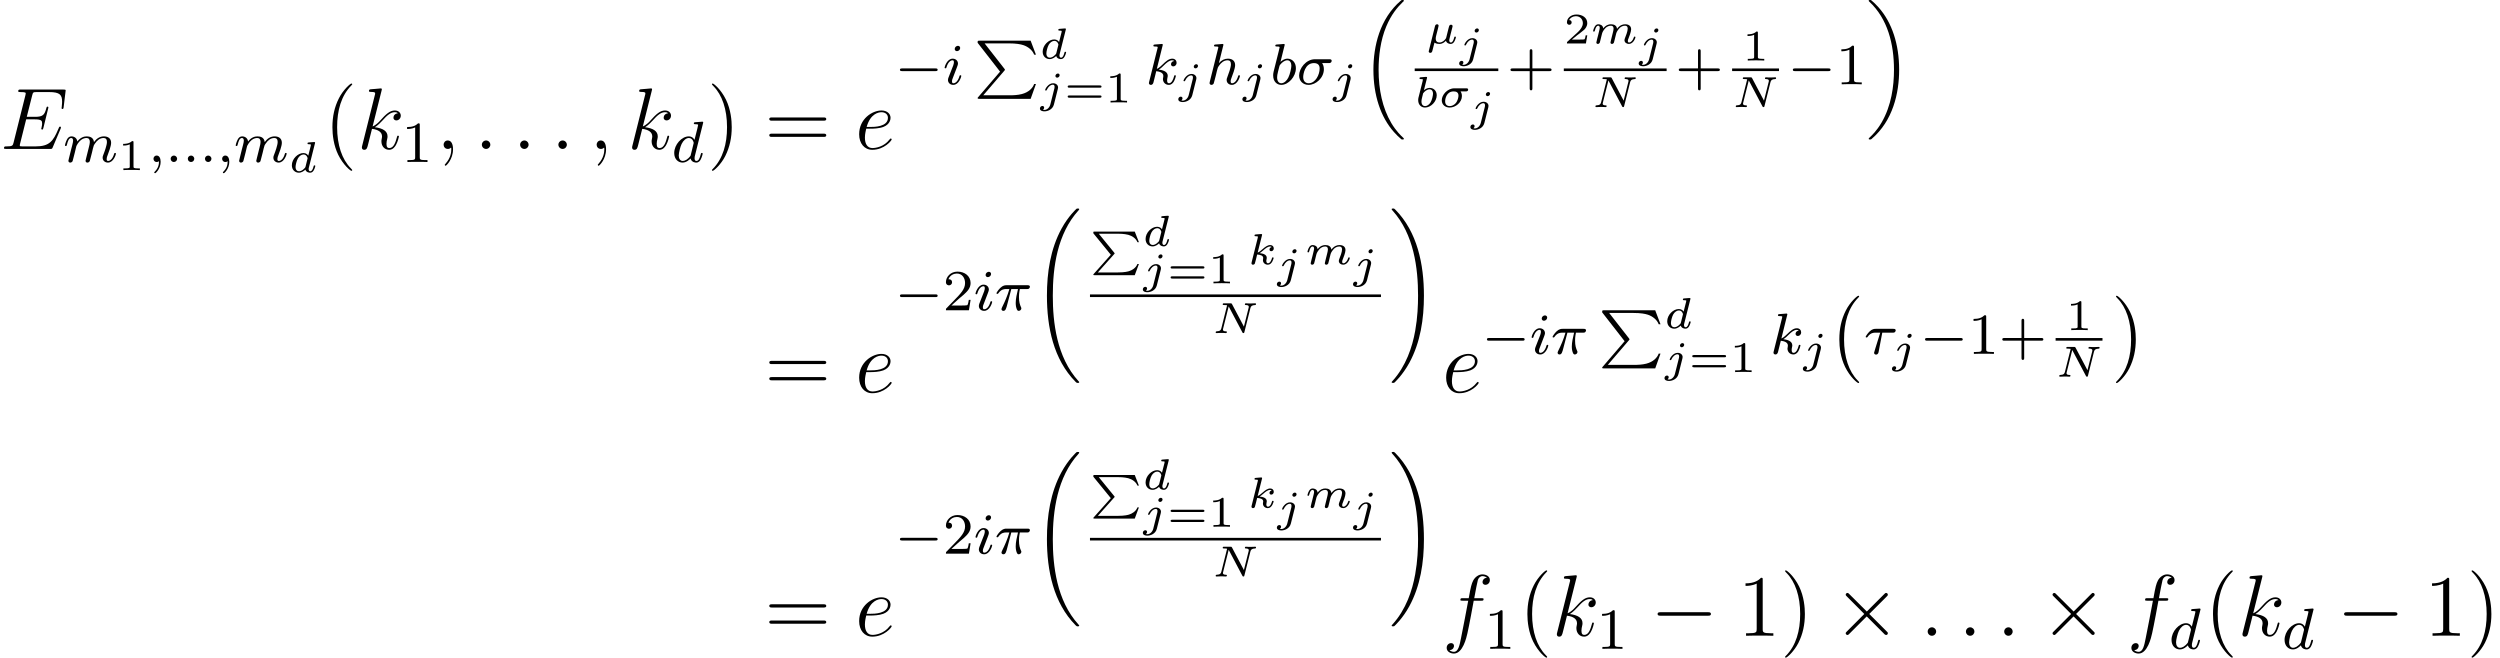 <?xml version='1.0' encoding='UTF-8'?>
<!-- This file was generated by dvisvgm 2.6.3 -->
<svg version='1.1' xmlns='http://www.w3.org/2000/svg' xmlns:xlink='http://www.w3.org/1999/xlink' width='342.69pt' height='90.138pt' viewBox='22.927 -91.333 342.69 90.138'>
<defs>
<path id='g1-18' d='M5.946 18.666C5.946 18.626 5.938 18.61 5.85 18.523C5.523 18.22 4.854 17.574 4.216 16.498C3.013 14.458 2.479 11.955 2.479 9.205C2.479 7.309 2.742 5.157 3.523 3.284C4.208 1.65 5.005 0.693 5.818 -0.104C5.842 -0.128 5.906 -0.175 5.93 -0.199C5.938 -0.215 5.946 -0.239 5.946 -0.263C5.946 -0.359 5.858 -0.359 5.762 -0.359C5.643 -0.359 5.627 -0.359 5.539 -0.279C2.622 2.208 1.769 5.994 1.769 9.198C1.769 12.696 2.758 15.693 4.591 17.749C4.949 18.156 5.268 18.451 5.571 18.706C5.627 18.762 5.643 18.762 5.762 18.762C5.858 18.762 5.946 18.762 5.946 18.666Z'/>
<path id='g1-19' d='M4.455 9.205C4.455 5.707 3.467 2.71 1.634 0.654C1.275 0.247 0.956 -0.048 0.654 -0.303C0.598 -0.359 0.582 -0.359 0.462 -0.359C0.375 -0.359 0.279 -0.359 0.279 -0.263C0.279 -0.231 0.279 -0.215 0.375 -0.12C2.877 2.216 3.746 5.667 3.746 9.198C3.746 11.445 3.395 14.123 2.048 16.434C1.403 17.542 0.733 18.188 0.359 18.538C0.311 18.594 0.279 18.626 0.279 18.666C0.279 18.762 0.375 18.762 0.462 18.762C0.582 18.762 0.598 18.762 0.685 18.682C3.602 16.195 4.455 12.409 4.455 9.205Z'/>
<path id='g1-32' d='M6.424 23.448C6.424 23.408 6.424 23.4 6.336 23.313C3.316 19.997 2.805 15.199 2.805 11.597C2.805 7.731 3.395 3.132 6.336 -0.112C6.424 -0.215 6.424 -0.231 6.424 -0.263C6.424 -0.359 6.344 -0.359 6.225 -0.359S6.097 -0.351 6.081 -0.343C6.033 -0.319 4.918 0.709 4.001 2.399C2.479 5.197 2 8.4 2 11.589C2 15.908 2.901 20.324 5.922 23.392C6.073 23.536 6.081 23.544 6.225 23.544C6.344 23.544 6.424 23.544 6.424 23.448Z'/>
<path id='g1-33' d='M4.694 11.597C4.694 7.277 3.794 2.861 0.773 -0.207C0.622 -0.351 0.614 -0.359 0.47 -0.359C0.367 -0.359 0.271 -0.359 0.271 -0.263C0.271 -0.223 0.287 -0.199 0.383 -0.088C3.332 3.164 3.889 7.859 3.889 11.589C3.889 12.864 3.826 14.561 3.499 16.395C3.1 18.666 2.216 21.256 0.406 23.257C0.271 23.4 0.271 23.416 0.271 23.448C0.271 23.544 0.367 23.544 0.47 23.544C0.59 23.544 0.598 23.536 0.614 23.528C0.662 23.504 1.777 22.476 2.694 20.786C4.216 17.989 4.694 14.785 4.694 11.597Z'/>
<path id='g1-80' d='M4.121 4.129C4.216 4.025 4.216 4.009 4.216 3.985C4.216 3.977 4.216 3.937 4.152 3.858L1.427 0.367H4.742C5.754 0.367 6.368 0.486 6.735 0.606C7.38 0.821 7.986 1.291 8.217 1.913H8.464L7.739 0H0.717C0.478 0 0.47 0.008 0.47 0.287L3.547 4.24L0.55 7.731C0.478 7.819 0.47 7.819 0.47 7.859C0.47 7.97 0.574 7.97 0.717 7.97H7.739L8.464 5.938H8.217C8.026 6.488 7.484 7.069 6.52 7.317C5.954 7.46 5.38 7.484 4.798 7.484H1.243L4.121 4.129Z'/>
<path id='g8-43' d='M3.475 -1.809H5.818C5.93 -1.809 6.105 -1.809 6.105 -1.993S5.93 -2.176 5.818 -2.176H3.475V-4.527C3.475 -4.639 3.475 -4.814 3.292 -4.814S3.108 -4.639 3.108 -4.527V-2.176H0.757C0.646 -2.176 0.47 -2.176 0.47 -1.993S0.646 -1.809 0.757 -1.809H3.108V0.542C3.108 0.654 3.108 0.829 3.292 0.829S3.475 0.654 3.475 0.542V-1.809Z'/>
<path id='g8-49' d='M2.503 -5.077C2.503 -5.292 2.487 -5.3 2.271 -5.3C1.945 -4.981 1.522 -4.79 0.765 -4.79V-4.527C0.98 -4.527 1.411 -4.527 1.873 -4.742V-0.654C1.873 -0.359 1.849 -0.263 1.092 -0.263H0.813V0C1.14 -0.024 1.825 -0.024 2.184 -0.024S3.236 -0.024 3.563 0V-0.263H3.284C2.527 -0.263 2.503 -0.359 2.503 -0.654V-5.077Z'/>
<path id='g8-50' d='M2.248 -1.626C2.375 -1.745 2.71 -2.008 2.837 -2.12C3.332 -2.574 3.802 -3.013 3.802 -3.738C3.802 -4.686 3.005 -5.3 2.008 -5.3C1.052 -5.3 0.422 -4.575 0.422 -3.866C0.422 -3.475 0.733 -3.419 0.845 -3.419C1.012 -3.419 1.259 -3.539 1.259 -3.842C1.259 -4.256 0.861 -4.256 0.765 -4.256C0.996 -4.838 1.53 -5.037 1.921 -5.037C2.662 -5.037 3.045 -4.407 3.045 -3.738C3.045 -2.909 2.463 -2.303 1.522 -1.339L0.518 -0.303C0.422 -0.215 0.422 -0.199 0.422 0H3.571L3.802 -1.427H3.555C3.531 -1.267 3.467 -0.869 3.371 -0.717C3.324 -0.654 2.718 -0.654 2.59 -0.654H1.172L2.248 -1.626Z'/>
<path id='g5-25' d='M2.264 -2.909H3.18C3.013 -2.184 2.869 -1.594 2.869 -1.004C2.869 -0.948 2.869 -0.606 2.957 -0.319C3.061 0.016 3.14 0.08 3.284 0.08C3.459 0.08 3.642 -0.072 3.642 -0.263C3.642 -0.319 3.634 -0.335 3.602 -0.406C3.435 -0.773 3.316 -1.156 3.316 -1.809C3.316 -1.993 3.316 -2.327 3.435 -2.909H4.4C4.527 -2.909 4.615 -2.909 4.694 -2.973C4.79 -3.061 4.814 -3.164 4.814 -3.212C4.814 -3.435 4.615 -3.435 4.479 -3.435H1.602C1.435 -3.435 1.132 -3.435 0.741 -3.053C0.454 -2.766 0.231 -2.399 0.231 -2.343C0.231 -2.271 0.287 -2.248 0.351 -2.248C0.43 -2.248 0.446 -2.271 0.494 -2.335C0.885 -2.909 1.355 -2.909 1.538 -2.909H2C1.769 -2.064 1.347 -1.1 1.052 -0.518C0.996 -0.399 0.917 -0.239 0.917 -0.167C0.917 0 1.052 0.08 1.18 0.08C1.482 0.08 1.562 -0.223 1.73 -0.877L2.264 -2.909Z'/>
<path id='g5-27' d='M4.376 -2.909C4.519 -2.909 4.575 -2.909 4.67 -2.973C4.758 -3.045 4.79 -3.156 4.79 -3.212C4.79 -3.435 4.591 -3.435 4.455 -3.435H2.495C1.267 -3.435 0.327 -2.176 0.327 -1.211C0.327 -0.43 0.885 0.08 1.626 0.08C2.63 0.08 3.722 -0.885 3.722 -2.072C3.722 -2.503 3.571 -2.758 3.483 -2.909H4.376ZM1.634 -0.143C1.235 -0.143 0.885 -0.406 0.885 -0.988C0.885 -1.323 1.084 -2.909 2.367 -2.909C3.14 -2.909 3.14 -2.319 3.14 -2.152C3.14 -1.331 2.574 -0.143 1.634 -0.143Z'/>
<path id='g5-28' d='M2.503 -2.909H3.929C4.057 -2.909 4.144 -2.909 4.224 -2.973C4.32 -3.061 4.344 -3.164 4.344 -3.212C4.344 -3.435 4.144 -3.435 4.009 -3.435H1.602C1.435 -3.435 1.132 -3.435 0.741 -3.053C0.454 -2.766 0.231 -2.399 0.231 -2.343C0.231 -2.271 0.287 -2.248 0.351 -2.248C0.43 -2.248 0.446 -2.271 0.494 -2.335C0.885 -2.909 1.355 -2.909 1.538 -2.909H2.224L1.538 -0.701C1.482 -0.518 1.379 -0.191 1.379 -0.151C1.379 0.032 1.546 0.096 1.642 0.096C1.937 0.096 1.985 -0.183 2.008 -0.303L2.503 -2.909Z'/>
<path id='g5-58' d='M1.618 -0.438C1.618 -0.709 1.395 -0.885 1.18 -0.885C0.925 -0.885 0.733 -0.677 0.733 -0.446C0.733 -0.175 0.956 0 1.172 0C1.427 0 1.618 -0.207 1.618 -0.438Z'/>
<path id='g5-59' d='M1.49 -0.12C1.49 0.399 1.379 0.853 0.885 1.347C0.853 1.371 0.837 1.387 0.837 1.427C0.837 1.49 0.901 1.538 0.956 1.538C1.052 1.538 1.714 0.909 1.714 -0.024C1.714 -0.534 1.522 -0.885 1.172 -0.885C0.893 -0.885 0.733 -0.662 0.733 -0.446C0.733 -0.223 0.885 0 1.18 0C1.371 0 1.49 -0.112 1.49 -0.12Z'/>
<path id='g5-98' d='M1.945 -5.292C1.953 -5.308 1.977 -5.412 1.977 -5.42C1.977 -5.46 1.945 -5.531 1.849 -5.531C1.817 -5.531 1.57 -5.507 1.387 -5.491L0.94 -5.46C0.765 -5.444 0.685 -5.436 0.685 -5.292C0.685 -5.181 0.797 -5.181 0.893 -5.181C1.275 -5.181 1.275 -5.133 1.275 -5.061C1.275 -5.013 1.196 -4.694 1.148 -4.511L0.454 -1.737C0.391 -1.467 0.391 -1.347 0.391 -1.211C0.391 -0.391 0.893 0.08 1.506 0.08C2.487 0.08 3.507 -1.052 3.507 -2.208C3.507 -2.997 2.997 -3.515 2.359 -3.515C1.913 -3.515 1.57 -3.228 1.395 -3.076L1.945 -5.292ZM1.506 -0.143C1.219 -0.143 0.933 -0.367 0.933 -0.948C0.933 -1.164 0.964 -1.363 1.06 -1.745C1.116 -1.977 1.172 -2.2 1.235 -2.431C1.275 -2.574 1.275 -2.59 1.371 -2.71C1.642 -3.045 2 -3.292 2.335 -3.292C2.734 -3.292 2.885 -2.901 2.885 -2.542C2.885 -2.248 2.71 -1.395 2.471 -0.925C2.264 -0.494 1.881 -0.143 1.506 -0.143Z'/>
<path id='g5-100' d='M4.288 -5.292C4.296 -5.308 4.32 -5.412 4.32 -5.42C4.32 -5.46 4.288 -5.531 4.192 -5.531C4.16 -5.531 3.913 -5.507 3.73 -5.491L3.284 -5.46C3.108 -5.444 3.029 -5.436 3.029 -5.292C3.029 -5.181 3.14 -5.181 3.236 -5.181C3.618 -5.181 3.618 -5.133 3.618 -5.061C3.618 -5.013 3.555 -4.75 3.515 -4.591L3.124 -3.037C3.053 -3.172 2.821 -3.515 2.335 -3.515C1.387 -3.515 0.343 -2.407 0.343 -1.227C0.343 -0.399 0.877 0.08 1.49 0.08C2 0.08 2.439 -0.327 2.582 -0.486C2.726 0.064 3.268 0.08 3.363 0.08C3.73 0.08 3.913 -0.223 3.977 -0.359C4.136 -0.646 4.248 -1.108 4.248 -1.14C4.248 -1.188 4.216 -1.243 4.121 -1.243S4.009 -1.196 3.961 -0.996C3.85 -0.558 3.698 -0.143 3.387 -0.143C3.204 -0.143 3.132 -0.295 3.132 -0.518C3.132 -0.669 3.156 -0.757 3.18 -0.861L4.288 -5.292ZM2.582 -0.861C2.184 -0.311 1.769 -0.143 1.514 -0.143C1.148 -0.143 0.964 -0.478 0.964 -0.893C0.964 -1.267 1.18 -2.12 1.355 -2.471C1.586 -2.957 1.977 -3.292 2.343 -3.292C2.861 -3.292 3.013 -2.71 3.013 -2.614C3.013 -2.582 2.813 -1.801 2.766 -1.594C2.662 -1.219 2.662 -1.203 2.582 -0.861Z'/>
<path id='g5-104' d='M2.327 -5.292C2.335 -5.308 2.359 -5.412 2.359 -5.42C2.359 -5.46 2.327 -5.531 2.232 -5.531C2.2 -5.531 1.953 -5.507 1.769 -5.491L1.323 -5.46C1.148 -5.444 1.068 -5.436 1.068 -5.292C1.068 -5.181 1.18 -5.181 1.275 -5.181C1.658 -5.181 1.658 -5.133 1.658 -5.061C1.658 -5.037 1.658 -5.021 1.618 -4.878L0.486 -0.343C0.454 -0.223 0.454 -0.175 0.454 -0.167C0.454 -0.032 0.566 0.08 0.717 0.08C0.845 0.08 0.956 0 1.02 -0.104C1.044 -0.151 1.108 -0.406 1.148 -0.566L1.331 -1.275C1.355 -1.395 1.435 -1.698 1.459 -1.817C1.578 -2.279 1.578 -2.295 1.753 -2.55C2.024 -2.941 2.399 -3.292 2.933 -3.292C3.22 -3.292 3.387 -3.124 3.387 -2.75C3.387 -2.311 3.053 -1.403 2.901 -1.012C2.798 -0.749 2.798 -0.701 2.798 -0.598C2.798 -0.143 3.172 0.08 3.515 0.08C4.296 0.08 4.623 -1.036 4.623 -1.14C4.623 -1.219 4.559 -1.243 4.503 -1.243C4.407 -1.243 4.392 -1.188 4.368 -1.108C4.176 -0.454 3.842 -0.143 3.539 -0.143C3.411 -0.143 3.347 -0.223 3.347 -0.406S3.411 -0.765 3.491 -0.964C3.61 -1.267 3.961 -2.184 3.961 -2.63C3.961 -3.228 3.547 -3.515 2.973 -3.515C2.527 -3.515 2.104 -3.324 1.737 -2.901L2.327 -5.292Z'/>
<path id='g5-105' d='M2.375 -4.973C2.375 -5.149 2.248 -5.276 2.064 -5.276C1.857 -5.276 1.626 -5.085 1.626 -4.846C1.626 -4.67 1.753 -4.543 1.937 -4.543C2.144 -4.543 2.375 -4.734 2.375 -4.973ZM1.211 -2.048L0.781 -0.948C0.741 -0.829 0.701 -0.733 0.701 -0.598C0.701 -0.207 1.004 0.08 1.427 0.08C2.2 0.08 2.527 -1.036 2.527 -1.14C2.527 -1.219 2.463 -1.243 2.407 -1.243C2.311 -1.243 2.295 -1.188 2.271 -1.108C2.088 -0.47 1.761 -0.143 1.443 -0.143C1.347 -0.143 1.251 -0.183 1.251 -0.399C1.251 -0.59 1.307 -0.733 1.411 -0.98C1.49 -1.196 1.57 -1.411 1.658 -1.626L1.905 -2.271C1.977 -2.455 2.072 -2.702 2.072 -2.837C2.072 -3.236 1.753 -3.515 1.347 -3.515C0.574 -3.515 0.239 -2.399 0.239 -2.295C0.239 -2.224 0.295 -2.192 0.359 -2.192C0.462 -2.192 0.47 -2.24 0.494 -2.319C0.717 -3.076 1.084 -3.292 1.323 -3.292C1.435 -3.292 1.514 -3.252 1.514 -3.029C1.514 -2.949 1.506 -2.837 1.427 -2.598L1.211 -2.048Z'/>
<path id='g5-107' d='M2.327 -5.292C2.335 -5.308 2.359 -5.412 2.359 -5.42C2.359 -5.46 2.327 -5.531 2.232 -5.531C2.2 -5.531 1.953 -5.507 1.769 -5.491L1.323 -5.46C1.148 -5.444 1.068 -5.436 1.068 -5.292C1.068 -5.181 1.18 -5.181 1.275 -5.181C1.658 -5.181 1.658 -5.133 1.658 -5.061C1.658 -5.037 1.658 -5.021 1.618 -4.878L0.486 -0.343C0.454 -0.223 0.454 -0.175 0.454 -0.167C0.454 -0.032 0.566 0.08 0.717 0.08C0.988 0.08 1.052 -0.175 1.084 -0.287C1.164 -0.622 1.371 -1.467 1.459 -1.801C1.897 -1.753 2.431 -1.602 2.431 -1.148C2.431 -1.108 2.431 -1.068 2.415 -0.988C2.391 -0.885 2.375 -0.773 2.375 -0.733C2.375 -0.263 2.726 0.08 3.188 0.08C3.523 0.08 3.73 -0.167 3.834 -0.319C4.025 -0.614 4.152 -1.092 4.152 -1.14C4.152 -1.219 4.089 -1.243 4.033 -1.243C3.937 -1.243 3.921 -1.196 3.889 -1.052C3.786 -0.677 3.579 -0.143 3.204 -0.143C2.997 -0.143 2.949 -0.319 2.949 -0.534C2.949 -0.638 2.957 -0.733 2.997 -0.917C3.005 -0.948 3.037 -1.076 3.037 -1.164C3.037 -1.817 2.216 -1.961 1.809 -2.016C2.104 -2.192 2.375 -2.463 2.471 -2.566C2.909 -2.997 3.268 -3.292 3.65 -3.292C3.754 -3.292 3.85 -3.268 3.913 -3.188C3.483 -3.132 3.483 -2.758 3.483 -2.75C3.483 -2.574 3.618 -2.455 3.794 -2.455C4.009 -2.455 4.248 -2.63 4.248 -2.957C4.248 -3.228 4.057 -3.515 3.658 -3.515C3.196 -3.515 2.782 -3.164 2.327 -2.71C1.865 -2.256 1.666 -2.168 1.538 -2.112L2.327 -5.292Z'/>
<path id='g5-109' d='M1.594 -1.307C1.618 -1.427 1.698 -1.73 1.722 -1.849C1.745 -1.929 1.793 -2.12 1.809 -2.2C1.825 -2.24 2.088 -2.758 2.439 -3.021C2.71 -3.228 2.973 -3.292 3.196 -3.292C3.491 -3.292 3.65 -3.116 3.65 -2.75C3.65 -2.558 3.602 -2.375 3.515 -2.016C3.459 -1.809 3.324 -1.275 3.276 -1.06L3.156 -0.582C3.116 -0.446 3.061 -0.207 3.061 -0.167C3.061 0.016 3.212 0.08 3.316 0.08C3.459 0.08 3.579 -0.016 3.634 -0.112C3.658 -0.159 3.722 -0.43 3.762 -0.598L3.945 -1.307C3.969 -1.427 4.049 -1.73 4.073 -1.849C4.184 -2.279 4.184 -2.287 4.368 -2.55C4.631 -2.941 5.005 -3.292 5.539 -3.292C5.826 -3.292 5.994 -3.124 5.994 -2.75C5.994 -2.311 5.659 -1.395 5.507 -1.012C5.428 -0.805 5.404 -0.749 5.404 -0.598C5.404 -0.143 5.778 0.08 6.121 0.08C6.902 0.08 7.229 -1.036 7.229 -1.14C7.229 -1.219 7.165 -1.243 7.109 -1.243C7.014 -1.243 6.998 -1.188 6.974 -1.108C6.783 -0.446 6.448 -0.143 6.145 -0.143C6.017 -0.143 5.954 -0.223 5.954 -0.406S6.017 -0.765 6.097 -0.964C6.217 -1.267 6.567 -2.184 6.567 -2.63C6.567 -3.228 6.153 -3.515 5.579 -3.515C5.029 -3.515 4.575 -3.228 4.216 -2.734C4.152 -3.371 3.642 -3.515 3.228 -3.515C2.861 -3.515 2.375 -3.387 1.937 -2.813C1.881 -3.292 1.498 -3.515 1.124 -3.515C0.845 -3.515 0.646 -3.347 0.51 -3.076C0.319 -2.702 0.239 -2.311 0.239 -2.295C0.239 -2.224 0.295 -2.192 0.359 -2.192C0.462 -2.192 0.47 -2.224 0.526 -2.431C0.622 -2.821 0.765 -3.292 1.1 -3.292C1.307 -3.292 1.355 -3.092 1.355 -2.917C1.355 -2.774 1.315 -2.622 1.251 -2.359C1.235 -2.295 1.116 -1.825 1.084 -1.714L0.789 -0.518C0.757 -0.399 0.709 -0.199 0.709 -0.167C0.709 0.016 0.861 0.08 0.964 0.08C1.108 0.08 1.227 -0.016 1.283 -0.112C1.307 -0.159 1.371 -0.43 1.411 -0.598L1.594 -1.307Z'/>
<path id='g2-0' d='M5.571 -1.809C5.699 -1.809 5.874 -1.809 5.874 -1.993S5.699 -2.176 5.571 -2.176H1.004C0.877 -2.176 0.701 -2.176 0.701 -1.993S0.877 -1.809 1.004 -1.809H5.571Z'/>
<path id='g9-40' d='M3.885 2.905C3.885 2.869 3.885 2.845 3.682 2.642C2.487 1.435 1.817 -0.538 1.817 -2.977C1.817 -5.296 2.379 -7.293 3.766 -8.703C3.885 -8.811 3.885 -8.835 3.885 -8.871C3.885 -8.942 3.826 -8.966 3.778 -8.966C3.622 -8.966 2.642 -8.106 2.056 -6.934C1.447 -5.727 1.172 -4.447 1.172 -2.977C1.172 -1.913 1.339 -0.49 1.961 0.789C2.666 2.224 3.646 3.001 3.778 3.001C3.826 3.001 3.885 2.977 3.885 2.905Z'/>
<path id='g9-41' d='M3.371 -2.977C3.371 -3.885 3.252 -5.368 2.582 -6.755C1.877 -8.189 0.897 -8.966 0.765 -8.966C0.717 -8.966 0.658 -8.942 0.658 -8.871C0.658 -8.835 0.658 -8.811 0.861 -8.608C2.056 -7.4 2.726 -5.428 2.726 -2.989C2.726 -0.669 2.164 1.327 0.777 2.738C0.658 2.845 0.658 2.869 0.658 2.905C0.658 2.977 0.717 3.001 0.765 3.001C0.921 3.001 1.901 2.14 2.487 0.968C3.096 -0.251 3.371 -1.542 3.371 -2.977Z'/>
<path id='g9-49' d='M3.443 -7.663C3.443 -7.938 3.443 -7.95 3.204 -7.95C2.917 -7.627 2.319 -7.185 1.088 -7.185V-6.838C1.363 -6.838 1.961 -6.838 2.618 -7.149V-0.921C2.618 -0.49 2.582 -0.347 1.53 -0.347H1.16V0C1.482 -0.024 2.642 -0.024 3.037 -0.024S4.579 -0.024 4.902 0V-0.347H4.531C3.479 -0.347 3.443 -0.49 3.443 -0.921V-7.663Z'/>
<path id='g9-61' d='M8.07 -3.873C8.237 -3.873 8.452 -3.873 8.452 -4.089C8.452 -4.316 8.249 -4.316 8.07 -4.316H1.028C0.861 -4.316 0.646 -4.316 0.646 -4.101C0.646 -3.873 0.849 -3.873 1.028 -3.873H8.07ZM8.07 -1.65C8.237 -1.65 8.452 -1.65 8.452 -1.865C8.452 -2.092 8.249 -2.092 8.07 -2.092H1.028C0.861 -2.092 0.646 -2.092 0.646 -1.877C0.646 -1.65 0.849 -1.65 1.028 -1.65H8.07Z'/>
<path id='g6-58' d='M2.2 -0.574C2.2 -0.921 1.913 -1.16 1.626 -1.16C1.279 -1.16 1.04 -0.873 1.04 -0.586C1.04 -0.239 1.327 0 1.614 0C1.961 0 2.2 -0.287 2.2 -0.574Z'/>
<path id='g6-59' d='M2.331 0.048C2.331 -0.646 2.104 -1.16 1.614 -1.16C1.231 -1.16 1.04 -0.849 1.04 -0.586S1.219 0 1.626 0C1.781 0 1.913 -0.048 2.02 -0.155C2.044 -0.179 2.056 -0.179 2.068 -0.179C2.092 -0.179 2.092 -0.012 2.092 0.048C2.092 0.442 2.02 1.219 1.327 1.997C1.196 2.14 1.196 2.164 1.196 2.188C1.196 2.248 1.255 2.307 1.315 2.307C1.411 2.307 2.331 1.423 2.331 0.048Z'/>
<path id='g6-69' d='M8.309 -2.774C8.321 -2.809 8.357 -2.893 8.357 -2.941C8.357 -3.001 8.309 -3.061 8.237 -3.061C8.189 -3.061 8.165 -3.049 8.13 -3.013C8.106 -3.001 8.106 -2.977 7.998 -2.738C7.293 -1.064 6.779 -0.347 4.866 -0.347H3.12C2.953 -0.347 2.929 -0.347 2.857 -0.359C2.726 -0.371 2.714 -0.395 2.714 -0.49C2.714 -0.574 2.738 -0.646 2.762 -0.753L3.587 -4.053H4.77C5.703 -4.053 5.774 -3.85 5.774 -3.491C5.774 -3.371 5.774 -3.264 5.691 -2.905C5.667 -2.857 5.655 -2.809 5.655 -2.774C5.655 -2.69 5.715 -2.654 5.786 -2.654C5.894 -2.654 5.906 -2.738 5.954 -2.905L6.635 -5.679C6.635 -5.738 6.587 -5.798 6.516 -5.798C6.408 -5.798 6.396 -5.75 6.348 -5.583C6.109 -4.663 5.87 -4.4 4.806 -4.4H3.67L4.411 -7.34C4.519 -7.759 4.543 -7.795 5.033 -7.795H6.743C8.213 -7.795 8.512 -7.4 8.512 -6.492C8.512 -6.48 8.512 -6.145 8.464 -5.75C8.452 -5.703 8.44 -5.631 8.44 -5.607C8.44 -5.511 8.5 -5.475 8.572 -5.475C8.656 -5.475 8.703 -5.523 8.727 -5.738L8.978 -7.831C8.978 -7.867 9.002 -7.986 9.002 -8.01C9.002 -8.141 8.895 -8.141 8.679 -8.141H2.845C2.618 -8.141 2.499 -8.141 2.499 -7.926C2.499 -7.795 2.582 -7.795 2.786 -7.795C3.527 -7.795 3.527 -7.711 3.527 -7.58C3.527 -7.52 3.515 -7.472 3.479 -7.34L1.865 -0.885C1.757 -0.466 1.733 -0.347 0.897 -0.347C0.669 -0.347 0.55 -0.347 0.55 -0.132C0.55 0 0.622 0 0.861 0H6.862C7.125 0 7.137 -0.012 7.221 -0.203L8.309 -2.774Z'/>
<path id='g6-101' d='M2.14 -2.774C2.463 -2.774 3.276 -2.798 3.85 -3.013C4.758 -3.359 4.842 -4.053 4.842 -4.268C4.842 -4.794 4.388 -5.272 3.599 -5.272C2.343 -5.272 0.538 -4.136 0.538 -2.008C0.538 -0.753 1.255 0.12 2.343 0.12C3.969 0.12 4.997 -1.148 4.997 -1.303C4.997 -1.375 4.926 -1.435 4.878 -1.435C4.842 -1.435 4.83 -1.423 4.722 -1.315C3.957 -0.299 2.821 -0.12 2.367 -0.12C1.686 -0.12 1.327 -0.658 1.327 -1.542C1.327 -1.71 1.327 -2.008 1.506 -2.774H2.14ZM1.566 -3.013C2.08 -4.854 3.216 -5.033 3.599 -5.033C4.125 -5.033 4.483 -4.722 4.483 -4.268C4.483 -3.013 2.57 -3.013 2.068 -3.013H1.566Z'/>
<path id='g6-102' d='M5.332 -4.806C5.571 -4.806 5.667 -4.806 5.667 -5.033C5.667 -5.153 5.571 -5.153 5.356 -5.153H4.388C4.615 -6.384 4.782 -7.233 4.878 -7.615C4.949 -7.902 5.2 -8.177 5.511 -8.177C5.762 -8.177 6.013 -8.07 6.133 -7.962C5.667 -7.914 5.523 -7.568 5.523 -7.364C5.523 -7.125 5.703 -6.982 5.93 -6.982C6.169 -6.982 6.528 -7.185 6.528 -7.639C6.528 -8.141 6.025 -8.416 5.499 -8.416C4.985 -8.416 4.483 -8.034 4.244 -7.568C4.029 -7.149 3.909 -6.719 3.634 -5.153H2.833C2.606 -5.153 2.487 -5.153 2.487 -4.937C2.487 -4.806 2.558 -4.806 2.798 -4.806H3.563C3.347 -3.694 2.857 -0.992 2.582 0.287C2.379 1.327 2.2 2.2 1.602 2.2C1.566 2.2 1.219 2.2 1.004 1.973C1.614 1.925 1.614 1.399 1.614 1.387C1.614 1.148 1.435 1.004 1.207 1.004C0.968 1.004 0.61 1.207 0.61 1.662C0.61 2.176 1.136 2.439 1.602 2.439C2.821 2.439 3.324 0.251 3.455 -0.347C3.67 -1.267 4.256 -4.447 4.316 -4.806H5.332Z'/>
<path id='g6-107' d='M3.359 -7.998C3.371 -8.046 3.395 -8.118 3.395 -8.177C3.395 -8.297 3.276 -8.297 3.252 -8.297C3.24 -8.297 2.809 -8.261 2.594 -8.237C2.391 -8.225 2.212 -8.201 1.997 -8.189C1.71 -8.165 1.626 -8.153 1.626 -7.938C1.626 -7.819 1.745 -7.819 1.865 -7.819C2.475 -7.819 2.475 -7.711 2.475 -7.592C2.475 -7.544 2.475 -7.52 2.415 -7.305L0.705 -0.466C0.658 -0.287 0.658 -0.263 0.658 -0.191C0.658 0.072 0.861 0.12 0.98 0.12C1.315 0.12 1.387 -0.143 1.482 -0.514L2.044 -2.75C2.905 -2.654 3.419 -2.295 3.419 -1.722C3.419 -1.65 3.419 -1.602 3.383 -1.423C3.335 -1.243 3.335 -1.1 3.335 -1.04C3.335 -0.347 3.79 0.12 4.4 0.12C4.949 0.12 5.236 -0.383 5.332 -0.55C5.583 -0.992 5.738 -1.662 5.738 -1.71C5.738 -1.769 5.691 -1.817 5.619 -1.817C5.511 -1.817 5.499 -1.769 5.452 -1.578C5.284 -0.956 5.033 -0.12 4.423 -0.12C4.184 -0.12 4.029 -0.239 4.029 -0.693C4.029 -0.921 4.077 -1.184 4.125 -1.363C4.172 -1.578 4.172 -1.59 4.172 -1.733C4.172 -2.439 3.539 -2.833 2.439 -2.977C2.869 -3.24 3.3 -3.706 3.467 -3.885C4.148 -4.651 4.615 -5.033 5.165 -5.033C5.44 -5.033 5.511 -4.961 5.595 -4.89C5.153 -4.842 4.985 -4.531 4.985 -4.292C4.985 -4.005 5.212 -3.909 5.38 -3.909C5.703 -3.909 5.99 -4.184 5.99 -4.567C5.99 -4.914 5.715 -5.272 5.177 -5.272C4.519 -5.272 3.981 -4.806 3.132 -3.85C3.013 -3.706 2.57 -3.252 2.128 -3.084L3.359 -7.998Z'/>
<path id='g3-0' d='M7.878 -2.75C8.082 -2.75 8.297 -2.75 8.297 -2.989S8.082 -3.228 7.878 -3.228H1.411C1.207 -3.228 0.992 -3.228 0.992 -2.989S1.207 -2.75 1.411 -2.75H7.878Z'/>
<path id='g3-2' d='M4.651 -3.324L2.26 -5.703C2.116 -5.846 2.092 -5.87 1.997 -5.87C1.877 -5.87 1.757 -5.762 1.757 -5.631C1.757 -5.547 1.781 -5.523 1.913 -5.392L4.304 -2.989L1.913 -0.586C1.781 -0.454 1.757 -0.43 1.757 -0.347C1.757 -0.215 1.877 -0.108 1.997 -0.108C2.092 -0.108 2.116 -0.132 2.26 -0.275L4.639 -2.654L7.113 -0.179C7.137 -0.167 7.221 -0.108 7.293 -0.108C7.436 -0.108 7.532 -0.215 7.532 -0.347C7.532 -0.371 7.532 -0.418 7.496 -0.478C7.484 -0.502 5.583 -2.379 4.985 -2.989L7.173 -5.177C7.233 -5.248 7.412 -5.404 7.472 -5.475C7.484 -5.499 7.532 -5.547 7.532 -5.631C7.532 -5.762 7.436 -5.87 7.293 -5.87C7.197 -5.87 7.149 -5.822 7.018 -5.691L4.651 -3.324Z'/>
<path id='g0-80' d='M3.312 3.096C3.383 3.025 3.383 3.013 3.383 2.989C3.383 2.971 3.383 2.959 3.33 2.899L1.207 0.293H3.802C4.68 0.293 5.141 0.418 5.248 0.442C5.774 0.586 6.3 0.933 6.504 1.453H6.707L6.139 0H0.646C0.514 0 0.508 0.006 0.478 0.036C0.46 0.054 0.46 0.066 0.46 0.233L2.857 3.174L0.532 5.786C0.46 5.858 0.46 5.87 0.46 5.894C0.46 5.978 0.538 5.978 0.646 5.978H6.139L6.707 4.441H6.504C6.3 4.985 5.774 5.302 5.35 5.428C5.23 5.464 4.776 5.601 3.85 5.601H1.082L3.312 3.096Z'/>
<path id='g7-49' d='M2.146 -3.796C2.146 -3.975 2.122 -3.975 1.943 -3.975C1.548 -3.593 0.938 -3.593 0.723 -3.593V-3.359C0.879 -3.359 1.273 -3.359 1.632 -3.527V-0.508C1.632 -0.311 1.632 -0.233 1.016 -0.233H0.759V0C1.088 -0.024 1.554 -0.024 1.889 -0.024S2.69 -0.024 3.019 0V-0.233H2.762C2.146 -0.233 2.146 -0.311 2.146 -0.508V-3.796Z'/>
<path id='g7-50' d='M3.216 -1.118H2.995C2.983 -1.034 2.923 -0.64 2.833 -0.574C2.792 -0.538 2.307 -0.538 2.224 -0.538H1.106L1.871 -1.16C2.074 -1.321 2.606 -1.704 2.792 -1.883C2.971 -2.062 3.216 -2.367 3.216 -2.792C3.216 -3.539 2.54 -3.975 1.739 -3.975C0.968 -3.975 0.43 -3.467 0.43 -2.905C0.43 -2.6 0.687 -2.564 0.753 -2.564C0.903 -2.564 1.076 -2.672 1.076 -2.887C1.076 -3.019 0.998 -3.21 0.735 -3.21C0.873 -3.515 1.237 -3.742 1.65 -3.742C2.277 -3.742 2.612 -3.276 2.612 -2.792C2.612 -2.367 2.331 -1.931 1.913 -1.548L0.496 -0.251C0.436 -0.191 0.43 -0.185 0.43 0H3.031L3.216 -1.118Z'/>
<path id='g7-61' d='M4.89 -2.026C4.973 -2.026 5.111 -2.026 5.111 -2.182S4.949 -2.337 4.86 -2.337H0.723C0.634 -2.337 0.472 -2.337 0.472 -2.182S0.61 -2.026 0.693 -2.026H4.89ZM4.86 -0.652C4.949 -0.652 5.111 -0.652 5.111 -0.807S4.973 -0.962 4.89 -0.962H0.693C0.61 -0.962 0.472 -0.962 0.472 -0.807S0.634 -0.652 0.723 -0.652H4.86Z'/>
<path id='g4-22' d='M2.792 -0.843C2.762 -0.729 2.762 -0.717 2.654 -0.58C2.523 -0.418 2.242 -0.137 1.871 -0.137C1.345 -0.137 1.345 -0.55 1.345 -0.669C1.345 -0.825 1.363 -0.903 1.411 -1.1C1.465 -1.297 1.476 -1.345 1.53 -1.566S1.596 -1.835 1.65 -2.032C1.68 -2.17 1.739 -2.403 1.739 -2.433C1.739 -2.576 1.626 -2.636 1.53 -2.636C1.309 -2.636 1.255 -2.427 1.237 -2.349L0.4 1.004C0.389 1.052 0.383 1.07 0.383 1.088C0.383 1.16 0.436 1.285 0.598 1.285C0.807 1.285 0.861 1.106 0.891 0.98C0.921 0.885 1.004 0.514 1.172 -0.12C1.417 0.06 1.781 0.06 1.847 0.06C2.301 0.06 2.576 -0.209 2.744 -0.377C2.857 0.012 3.264 0.06 3.395 0.06C3.61 0.06 3.766 -0.06 3.879 -0.245C4.029 -0.484 4.113 -0.831 4.113 -0.861C4.113 -0.873 4.107 -0.944 3.999 -0.944C3.909 -0.944 3.897 -0.903 3.873 -0.807C3.778 -0.442 3.652 -0.137 3.419 -0.137C3.216 -0.137 3.198 -0.353 3.198 -0.442C3.198 -0.52 3.216 -0.586 3.264 -0.783C3.324 -1.01 3.324 -1.022 3.377 -1.243L3.61 -2.158C3.628 -2.23 3.658 -2.349 3.658 -2.379C3.658 -2.451 3.604 -2.576 3.443 -2.576C3.341 -2.576 3.24 -2.511 3.198 -2.427C3.174 -2.385 3.132 -2.2 3.102 -2.086L2.792 -0.843Z'/>
<path id='g4-27' d='M3.724 -2.152C3.796 -2.152 4.053 -2.152 4.053 -2.397C4.053 -2.576 3.885 -2.576 3.784 -2.576H2.164C1.19 -2.576 0.436 -1.668 0.436 -0.938C0.436 -0.323 0.921 0.06 1.518 0.06C2.343 0.06 3.198 -0.646 3.198 -1.518C3.198 -1.787 3.114 -2.002 3.013 -2.152H3.724ZM1.53 -0.137C1.327 -0.137 0.897 -0.221 0.897 -0.789C0.897 -1.178 1.1 -2.152 2.068 -2.152C2.415 -2.152 2.726 -2.032 2.726 -1.572C2.726 -1.399 2.648 -0.879 2.337 -0.526C2.11 -0.275 1.799 -0.137 1.53 -0.137Z'/>
<path id='g4-78' d='M5.26 -3.425C5.326 -3.676 5.446 -3.826 5.9 -3.844C5.936 -3.844 6.031 -3.85 6.031 -3.987C6.031 -4.047 5.996 -4.083 5.936 -4.083C5.792 -4.083 5.44 -4.059 5.296 -4.059L4.967 -4.065C4.86 -4.065 4.734 -4.083 4.633 -4.083S4.501 -4.005 4.501 -3.933C4.501 -3.844 4.597 -3.844 4.645 -3.844C4.926 -3.838 5.039 -3.76 5.039 -3.604C5.039 -3.581 5.033 -3.545 5.027 -3.509L4.37 -0.885L2.738 -3.975C2.678 -4.077 2.672 -4.083 2.529 -4.083H1.668C1.554 -4.083 1.465 -4.083 1.465 -3.933C1.465 -3.844 1.548 -3.844 1.686 -3.844C1.722 -3.844 1.925 -3.844 2.068 -3.814L1.279 -0.664C1.219 -0.436 1.13 -0.257 0.634 -0.239C0.556 -0.239 0.502 -0.197 0.502 -0.084C0.508 -0.06 0.514 0 0.604 0C0.747 0 1.1 -0.024 1.243 -0.024L1.572 -0.018C1.68 -0.018 1.805 0 1.907 0C2.032 0 2.038 -0.126 2.038 -0.155C2.02 -0.239 1.961 -0.239 1.889 -0.239C1.614 -0.245 1.494 -0.323 1.494 -0.478C1.494 -0.514 1.5 -0.538 1.518 -0.604L2.283 -3.658L4.16 -0.102C4.202 -0.018 4.214 0 4.298 0C4.4 0 4.411 -0.03 4.435 -0.137L5.26 -3.425Z'/>
<path id='g4-98' d='M1.68 -3.969C1.686 -3.993 1.698 -4.029 1.698 -4.059C1.698 -4.154 1.578 -4.148 1.506 -4.142L0.837 -4.089C0.735 -4.083 0.658 -4.077 0.658 -3.933C0.658 -3.844 0.735 -3.844 0.831 -3.844C1.004 -3.844 1.046 -3.826 1.124 -3.802C1.118 -3.7 1.118 -3.688 1.088 -3.569L0.813 -2.469C0.765 -2.289 0.532 -1.345 0.508 -1.261C0.478 -1.118 0.478 -1.022 0.478 -0.95C0.478 -0.281 0.927 0.06 1.417 0.06C2.218 0.06 3.019 -0.765 3.019 -1.62C3.019 -2.236 2.588 -2.636 2.05 -2.636C1.686 -2.636 1.375 -2.409 1.261 -2.307L1.68 -3.969ZM1.154 -1.889C1.339 -2.146 1.686 -2.439 2.032 -2.439C2.337 -2.439 2.511 -2.2 2.511 -1.853C2.511 -1.644 2.391 -0.992 2.17 -0.64C1.967 -0.311 1.668 -0.137 1.423 -0.137C1.237 -0.137 0.927 -0.245 0.927 -0.759C0.927 -0.944 0.944 -1.04 1.022 -1.357C1.058 -1.494 1.13 -1.781 1.154 -1.889Z'/>
<path id='g4-100' d='M3.616 -3.969C3.622 -3.993 3.634 -4.029 3.634 -4.059C3.634 -4.154 3.515 -4.148 3.443 -4.142L2.774 -4.089C2.672 -4.083 2.594 -4.077 2.594 -3.939C2.594 -3.844 2.672 -3.844 2.762 -3.844C2.941 -3.844 2.983 -3.832 3.061 -3.802C3.055 -3.712 3.055 -3.7 3.037 -3.622C2.911 -3.108 2.815 -2.708 2.696 -2.277C2.612 -2.415 2.409 -2.636 2.038 -2.636C1.273 -2.636 0.448 -1.835 0.448 -0.956C0.448 -0.311 0.903 0.06 1.411 0.06C1.811 0.06 2.152 -0.215 2.301 -0.365C2.415 0.012 2.815 0.06 2.947 0.06C3.162 0.06 3.318 -0.06 3.431 -0.245C3.581 -0.484 3.664 -0.831 3.664 -0.861C3.664 -0.873 3.658 -0.944 3.551 -0.944C3.461 -0.944 3.449 -0.903 3.425 -0.807C3.33 -0.442 3.204 -0.137 2.971 -0.137C2.768 -0.137 2.75 -0.353 2.75 -0.442C2.75 -0.52 2.75 -0.538 2.78 -0.646L3.616 -3.969ZM2.325 -0.783C2.295 -0.675 2.295 -0.664 2.212 -0.574C1.883 -0.203 1.578 -0.137 1.429 -0.137C1.19 -0.137 0.956 -0.299 0.956 -0.723C0.956 -0.968 1.082 -1.554 1.273 -1.895C1.453 -2.218 1.757 -2.439 2.044 -2.439C2.493 -2.439 2.606 -1.967 2.606 -1.925L2.588 -1.841L2.325 -0.783Z'/>
<path id='g4-106' d='M2.774 -3.73C2.774 -3.909 2.63 -3.969 2.534 -3.969C2.343 -3.969 2.194 -3.784 2.194 -3.64C2.194 -3.515 2.289 -3.401 2.439 -3.401C2.594 -3.401 2.774 -3.551 2.774 -3.73ZM1.5 0.269C1.387 0.717 1.034 1.022 0.687 1.022C0.669 1.022 0.502 1.016 0.502 0.992C0.502 0.986 0.52 0.974 0.52 0.968C0.61 0.897 0.652 0.801 0.652 0.711C0.652 0.52 0.496 0.478 0.412 0.478C0.251 0.478 0.072 0.61 0.072 0.831C0.072 1.148 0.448 1.219 0.693 1.219C1.094 1.219 1.811 0.992 1.991 0.275L2.529 -1.865C2.54 -1.925 2.558 -1.979 2.558 -2.062C2.558 -2.397 2.26 -2.636 1.877 -2.636C1.201 -2.636 0.783 -1.829 0.783 -1.716C0.783 -1.68 0.807 -1.632 0.891 -1.632S0.98 -1.656 1.022 -1.739C1.196 -2.128 1.53 -2.439 1.859 -2.439C2.038 -2.439 2.08 -2.289 2.08 -2.14C2.08 -2.062 2.068 -1.979 2.062 -1.961L1.5 0.269Z'/>
<path id='g4-107' d='M1.985 -3.969C1.991 -3.993 2.002 -4.029 2.002 -4.059C2.002 -4.154 1.883 -4.148 1.811 -4.142L1.142 -4.089C1.04 -4.083 0.962 -4.077 0.962 -3.933C0.962 -3.844 1.04 -3.844 1.136 -3.844C1.309 -3.844 1.351 -3.826 1.429 -3.802C1.429 -3.73 1.429 -3.718 1.405 -3.622L0.568 -0.281C0.544 -0.185 0.544 -0.155 0.544 -0.143C0.544 0.006 0.664 0.06 0.753 0.06C0.813 0.06 0.921 0.036 0.998 -0.078C1.04 -0.155 1.279 -1.148 1.321 -1.339C1.722 -1.309 2.152 -1.213 2.152 -0.861C2.152 -0.831 2.152 -0.801 2.134 -0.735C2.116 -0.646 2.116 -0.61 2.116 -0.562C2.116 -0.167 2.451 0.06 2.792 0.06C3.371 0.06 3.581 -0.813 3.581 -0.861C3.581 -0.873 3.575 -0.944 3.467 -0.944C3.383 -0.944 3.371 -0.909 3.341 -0.807C3.282 -0.592 3.114 -0.137 2.809 -0.137C2.582 -0.137 2.582 -0.395 2.582 -0.46C2.582 -0.556 2.582 -0.562 2.612 -0.681C2.612 -0.687 2.642 -0.807 2.642 -0.879C2.642 -1.339 2.122 -1.482 1.662 -1.524C1.805 -1.614 1.931 -1.71 2.17 -1.919C2.469 -2.182 2.78 -2.439 3.108 -2.439C3.186 -2.439 3.258 -2.421 3.312 -2.361C3.102 -2.319 3.013 -2.152 3.013 -2.026C3.013 -1.835 3.168 -1.793 3.252 -1.793C3.383 -1.793 3.599 -1.889 3.599 -2.188C3.599 -2.445 3.407 -2.636 3.114 -2.636C2.738 -2.636 2.385 -2.349 2.11 -2.11C1.799 -1.841 1.614 -1.686 1.393 -1.602L1.985 -3.969Z'/>
<path id='g4-109' d='M2.827 -0.514C2.798 -0.389 2.744 -0.179 2.744 -0.137C2.744 -0.006 2.845 0.06 2.953 0.06S3.162 -0.012 3.21 -0.102C3.222 -0.137 3.276 -0.347 3.306 -0.466L3.437 -1.004C3.479 -1.16 3.503 -1.267 3.539 -1.405C3.593 -1.608 3.802 -1.925 4.023 -2.146C4.142 -2.26 4.4 -2.439 4.722 -2.439C5.105 -2.439 5.105 -2.134 5.105 -2.02C5.105 -1.668 4.848 -1.028 4.74 -0.759C4.704 -0.658 4.663 -0.562 4.663 -0.46C4.663 -0.155 4.937 0.06 5.266 0.06C5.87 0.06 6.169 -0.729 6.169 -0.861C6.169 -0.873 6.163 -0.944 6.055 -0.944C5.972 -0.944 5.966 -0.915 5.93 -0.801C5.822 -0.454 5.565 -0.137 5.29 -0.137C5.206 -0.137 5.123 -0.173 5.123 -0.353C5.123 -0.472 5.165 -0.58 5.218 -0.705C5.284 -0.873 5.577 -1.596 5.577 -1.943C5.577 -2.433 5.206 -2.636 4.752 -2.636C4.423 -2.636 4.029 -2.517 3.64 -2.008C3.604 -2.451 3.252 -2.636 2.815 -2.636C2.517 -2.636 2.134 -2.54 1.751 -2.068C1.722 -2.523 1.303 -2.636 1.076 -2.636S0.693 -2.499 0.586 -2.307C0.43 -2.056 0.365 -1.739 0.365 -1.722C0.365 -1.656 0.418 -1.632 0.472 -1.632C0.568 -1.632 0.574 -1.674 0.604 -1.769C0.723 -2.242 0.867 -2.439 1.058 -2.439C1.261 -2.439 1.273 -2.23 1.273 -2.134S1.213 -1.799 1.172 -1.632C1.13 -1.47 1.07 -1.225 1.04 -1.094C0.998 -0.944 0.962 -0.789 0.921 -0.64C0.879 -0.472 0.807 -0.173 0.807 -0.137C0.807 -0.006 0.909 0.06 1.016 0.06S1.225 -0.012 1.273 -0.102C1.285 -0.137 1.339 -0.347 1.369 -0.466L1.5 -1.004C1.542 -1.16 1.566 -1.267 1.602 -1.405C1.656 -1.608 1.865 -1.925 2.086 -2.146C2.206 -2.26 2.463 -2.439 2.786 -2.439C3.168 -2.439 3.168 -2.134 3.168 -2.02C3.168 -1.877 3.108 -1.638 3.061 -1.447L2.827 -0.514Z'/>
</defs>
<g id='page1'>
<use x='22.927' y='-70.918' xlink:href='#g6-69'/>
<use x='31.592' y='-69.125' xlink:href='#g5-109'/>
<use x='39.082' y='-68.018' xlink:href='#g7-49'/>
<use x='43.233' y='-69.125' xlink:href='#g5-59'/>
<use x='45.586' y='-69.125' xlink:href='#g5-58'/>
<use x='47.938' y='-69.125' xlink:href='#g5-58'/>
<use x='50.29' y='-69.125' xlink:href='#g5-58'/>
<use x='52.643' y='-69.125' xlink:href='#g5-59'/>
<use x='54.995' y='-69.125' xlink:href='#g5-109'/>
<use x='62.486' y='-67.719' xlink:href='#g4-100'/>
<use x='67.322' y='-70.918' xlink:href='#g9-40'/>
<use x='71.875' y='-70.918' xlink:href='#g6-107'/>
<use x='77.963' y='-69.125' xlink:href='#g8-49'/>
<use x='82.695' y='-70.918' xlink:href='#g6-59'/>
<use x='87.939' y='-70.918' xlink:href='#g6-58'/>
<use x='93.183' y='-70.918' xlink:href='#g6-58'/>
<use x='98.428' y='-70.918' xlink:href='#g6-58'/>
<use x='103.672' y='-70.918' xlink:href='#g6-59'/>
<use x='108.916' y='-70.918' xlink:href='#g6-107'/>
<use x='115.004' y='-69.125' xlink:href='#g5-100'/>
<use x='119.86' y='-70.918' xlink:href='#g9-41'/>
<use x='127.733' y='-70.918' xlink:href='#g9-61'/>
<use x='140.158' y='-70.918' xlink:href='#g6-101'/>
<use x='145.584' y='-79.777' xlink:href='#g2-0'/>
<use x='152.17' y='-79.777' xlink:href='#g5-105'/>
<use x='156.465' y='-85.754' xlink:href='#g1-80'/>
<use x='165.404' y='-83.291' xlink:href='#g4-100'/>
<use x='165.404' y='-77.286' xlink:href='#g4-106'/>
<use x='168.808' y='-77.286' xlink:href='#g7-61'/>
<use x='174.398' y='-77.286' xlink:href='#g7-49'/>
<use x='179.961' y='-79.777' xlink:href='#g5-107'/>
<use x='184.37' y='-78.561' xlink:href='#g4-106'/>
<use x='188.273' y='-79.777' xlink:href='#g5-104'/>
<use x='193.153' y='-78.561' xlink:href='#g4-106'/>
<use x='197.056' y='-79.777' xlink:href='#g5-98'/>
<use x='200.678' y='-79.777' xlink:href='#g5-27'/>
<use x='205.518' y='-78.561' xlink:href='#g4-106'/>
<use x='209.42' y='-90.975' xlink:href='#g1-18'/>
<use x='218.386' y='-85.371' xlink:href='#g4-22'/>
<use x='222.87' y='-83.469' xlink:href='#g4-106'/>
<rect x='216.849' y='-81.948' height='0.359' width='11.46'/>
<use x='216.849' y='-76.651' xlink:href='#g4-98'/>
<use x='220.123' y='-76.651' xlink:href='#g4-27'/>
<use x='224.407' y='-74.75' xlink:href='#g4-106'/>
<use x='229.505' y='-79.777' xlink:href='#g8-43'/>
<use x='237.287' y='-85.371' xlink:href='#g7-50'/>
<use x='240.94' y='-85.371' xlink:href='#g4-109'/>
<use x='247.478' y='-83.469' xlink:href='#g4-106'/>
<rect x='237.287' y='-81.948' height='0.359' width='14.094'/>
<use x='241.121' y='-76.651' xlink:href='#g4-78'/>
<use x='252.576' y='-79.777' xlink:href='#g8-43'/>
<use x='261.745' y='-83.035' xlink:href='#g7-49'/>
<rect x='260.358' y='-81.948' height='0.359' width='6.426'/>
<use x='260.358' y='-76.651' xlink:href='#g4-78'/>
<use x='267.979' y='-79.777' xlink:href='#g2-0'/>
<use x='274.566' y='-79.777' xlink:href='#g8-49'/>
<use x='278.8' y='-90.975' xlink:href='#g1-19'/>
<use x='127.733' y='-37.551' xlink:href='#g9-61'/>
<use x='140.158' y='-37.551' xlink:href='#g6-101'/>
<use x='145.584' y='-48.801' xlink:href='#g2-0'/>
<use x='152.17' y='-48.801' xlink:href='#g8-50'/>
<use x='156.404' y='-48.801' xlink:href='#g5-105'/>
<use x='159.288' y='-48.801' xlink:href='#g5-25'/>
<use x='164.436' y='-62.39' xlink:href='#g1-32'/>
<use x='172.336' y='-59.59' xlink:href='#g0-80'/>
<use x='179.511' y='-57.615' xlink:href='#g4-100'/>
<use x='179.511' y='-52.494' xlink:href='#g4-106'/>
<use x='182.916' y='-52.494' xlink:href='#g7-61'/>
<use x='188.506' y='-52.494' xlink:href='#g7-49'/>
<use x='193.93' y='-55.107' xlink:href='#g4-107'/>
<use x='197.881' y='-53.205' xlink:href='#g4-106'/>
<use x='201.783' y='-55.107' xlink:href='#g4-109'/>
<use x='208.321' y='-53.205' xlink:href='#g4-106'/>
<rect x='172.336' y='-50.973' height='0.359' width='39.888'/>
<use x='189.067' y='-45.675' xlink:href='#g4-78'/>
<use x='213.42' y='-62.39' xlink:href='#g1-33'/>
<use x='220.622' y='-37.551' xlink:href='#g6-101'/>
<use x='226.047' y='-42.823' xlink:href='#g2-0'/>
<use x='232.634' y='-42.823' xlink:href='#g5-105'/>
<use x='235.517' y='-42.823' xlink:href='#g5-25'/>
<use x='242.077' y='-48.801' xlink:href='#g1-80'/>
<use x='251.016' y='-46.338' xlink:href='#g4-100'/>
<use x='251.016' y='-40.332' xlink:href='#g4-106'/>
<use x='254.421' y='-40.332' xlink:href='#g7-61'/>
<use x='260.011' y='-40.332' xlink:href='#g7-49'/>
<use x='265.573' y='-42.823' xlink:href='#g5-107'/>
<use x='269.983' y='-41.608' xlink:href='#g4-106'/>
<use x='273.885' y='-41.827' xlink:href='#g9-40'/>
<use x='278.438' y='-42.823' xlink:href='#g5-28'/>
<use x='282.196' y='-41.608' xlink:href='#g4-106'/>
<use x='286.099' y='-42.823' xlink:href='#g2-0'/>
<use x='292.685' y='-42.823' xlink:href='#g8-49'/>
<use x='296.919' y='-42.823' xlink:href='#g8-43'/>
<use x='306.088' y='-46.081' xlink:href='#g7-49'/>
<rect x='304.701' y='-44.995' height='0.359' width='6.426'/>
<use x='304.701' y='-39.697' xlink:href='#g4-78'/>
<use x='312.323' y='-41.827' xlink:href='#g9-41'/>
<use x='127.733' y='-4.184' xlink:href='#g9-61'/>
<use x='140.158' y='-4.184' xlink:href='#g6-101'/>
<use x='145.584' y='-15.434' xlink:href='#g2-0'/>
<use x='152.17' y='-15.434' xlink:href='#g8-50'/>
<use x='156.404' y='-15.434' xlink:href='#g5-105'/>
<use x='159.288' y='-15.434' xlink:href='#g5-25'/>
<use x='164.436' y='-29.023' xlink:href='#g1-32'/>
<use x='172.336' y='-26.223' xlink:href='#g0-80'/>
<use x='179.511' y='-24.248' xlink:href='#g4-100'/>
<use x='179.511' y='-19.127' xlink:href='#g4-106'/>
<use x='182.916' y='-19.127' xlink:href='#g7-61'/>
<use x='188.506' y='-19.127' xlink:href='#g7-49'/>
<use x='193.93' y='-21.74' xlink:href='#g4-107'/>
<use x='197.881' y='-19.839' xlink:href='#g4-106'/>
<use x='201.783' y='-21.74' xlink:href='#g4-109'/>
<use x='208.321' y='-19.839' xlink:href='#g4-106'/>
<rect x='172.336' y='-17.606' height='0.359' width='39.888'/>
<use x='189.067' y='-12.308' xlink:href='#g4-78'/>
<use x='213.42' y='-29.023' xlink:href='#g1-33'/>
<use x='220.622' y='-4.184' xlink:href='#g6-102'/>
<use x='226.392' y='-2.391' xlink:href='#g8-49'/>
<use x='231.124' y='-4.184' xlink:href='#g9-40'/>
<use x='235.677' y='-4.184' xlink:href='#g6-107'/>
<use x='241.765' y='-2.391' xlink:href='#g8-49'/>
<use x='249.154' y='-4.184' xlink:href='#g3-0'/>
<use x='261.109' y='-4.184' xlink:href='#g9-49'/>
<use x='266.962' y='-4.184' xlink:href='#g9-41'/>
<use x='274.171' y='-4.184' xlink:href='#g3-2'/>
<use x='286.126' y='-4.184' xlink:href='#g6-58'/>
<use x='291.37' y='-4.184' xlink:href='#g6-58'/>
<use x='296.614' y='-4.184' xlink:href='#g6-58'/>
<use x='302.523' y='-4.184' xlink:href='#g3-2'/>
<use x='314.478' y='-4.184' xlink:href='#g6-102'/>
<use x='320.248' y='-2.391' xlink:href='#g5-100'/>
<use x='325.103' y='-4.184' xlink:href='#g9-40'/>
<use x='329.656' y='-4.184' xlink:href='#g6-107'/>
<use x='335.744' y='-2.391' xlink:href='#g5-100'/>
<use x='343.256' y='-4.184' xlink:href='#g3-0'/>
<use x='355.211' y='-4.184' xlink:href='#g9-49'/>
<use x='361.064' y='-4.184' xlink:href='#g9-41'/>
</g>
</svg>
<!-- DEPTH=0 -->